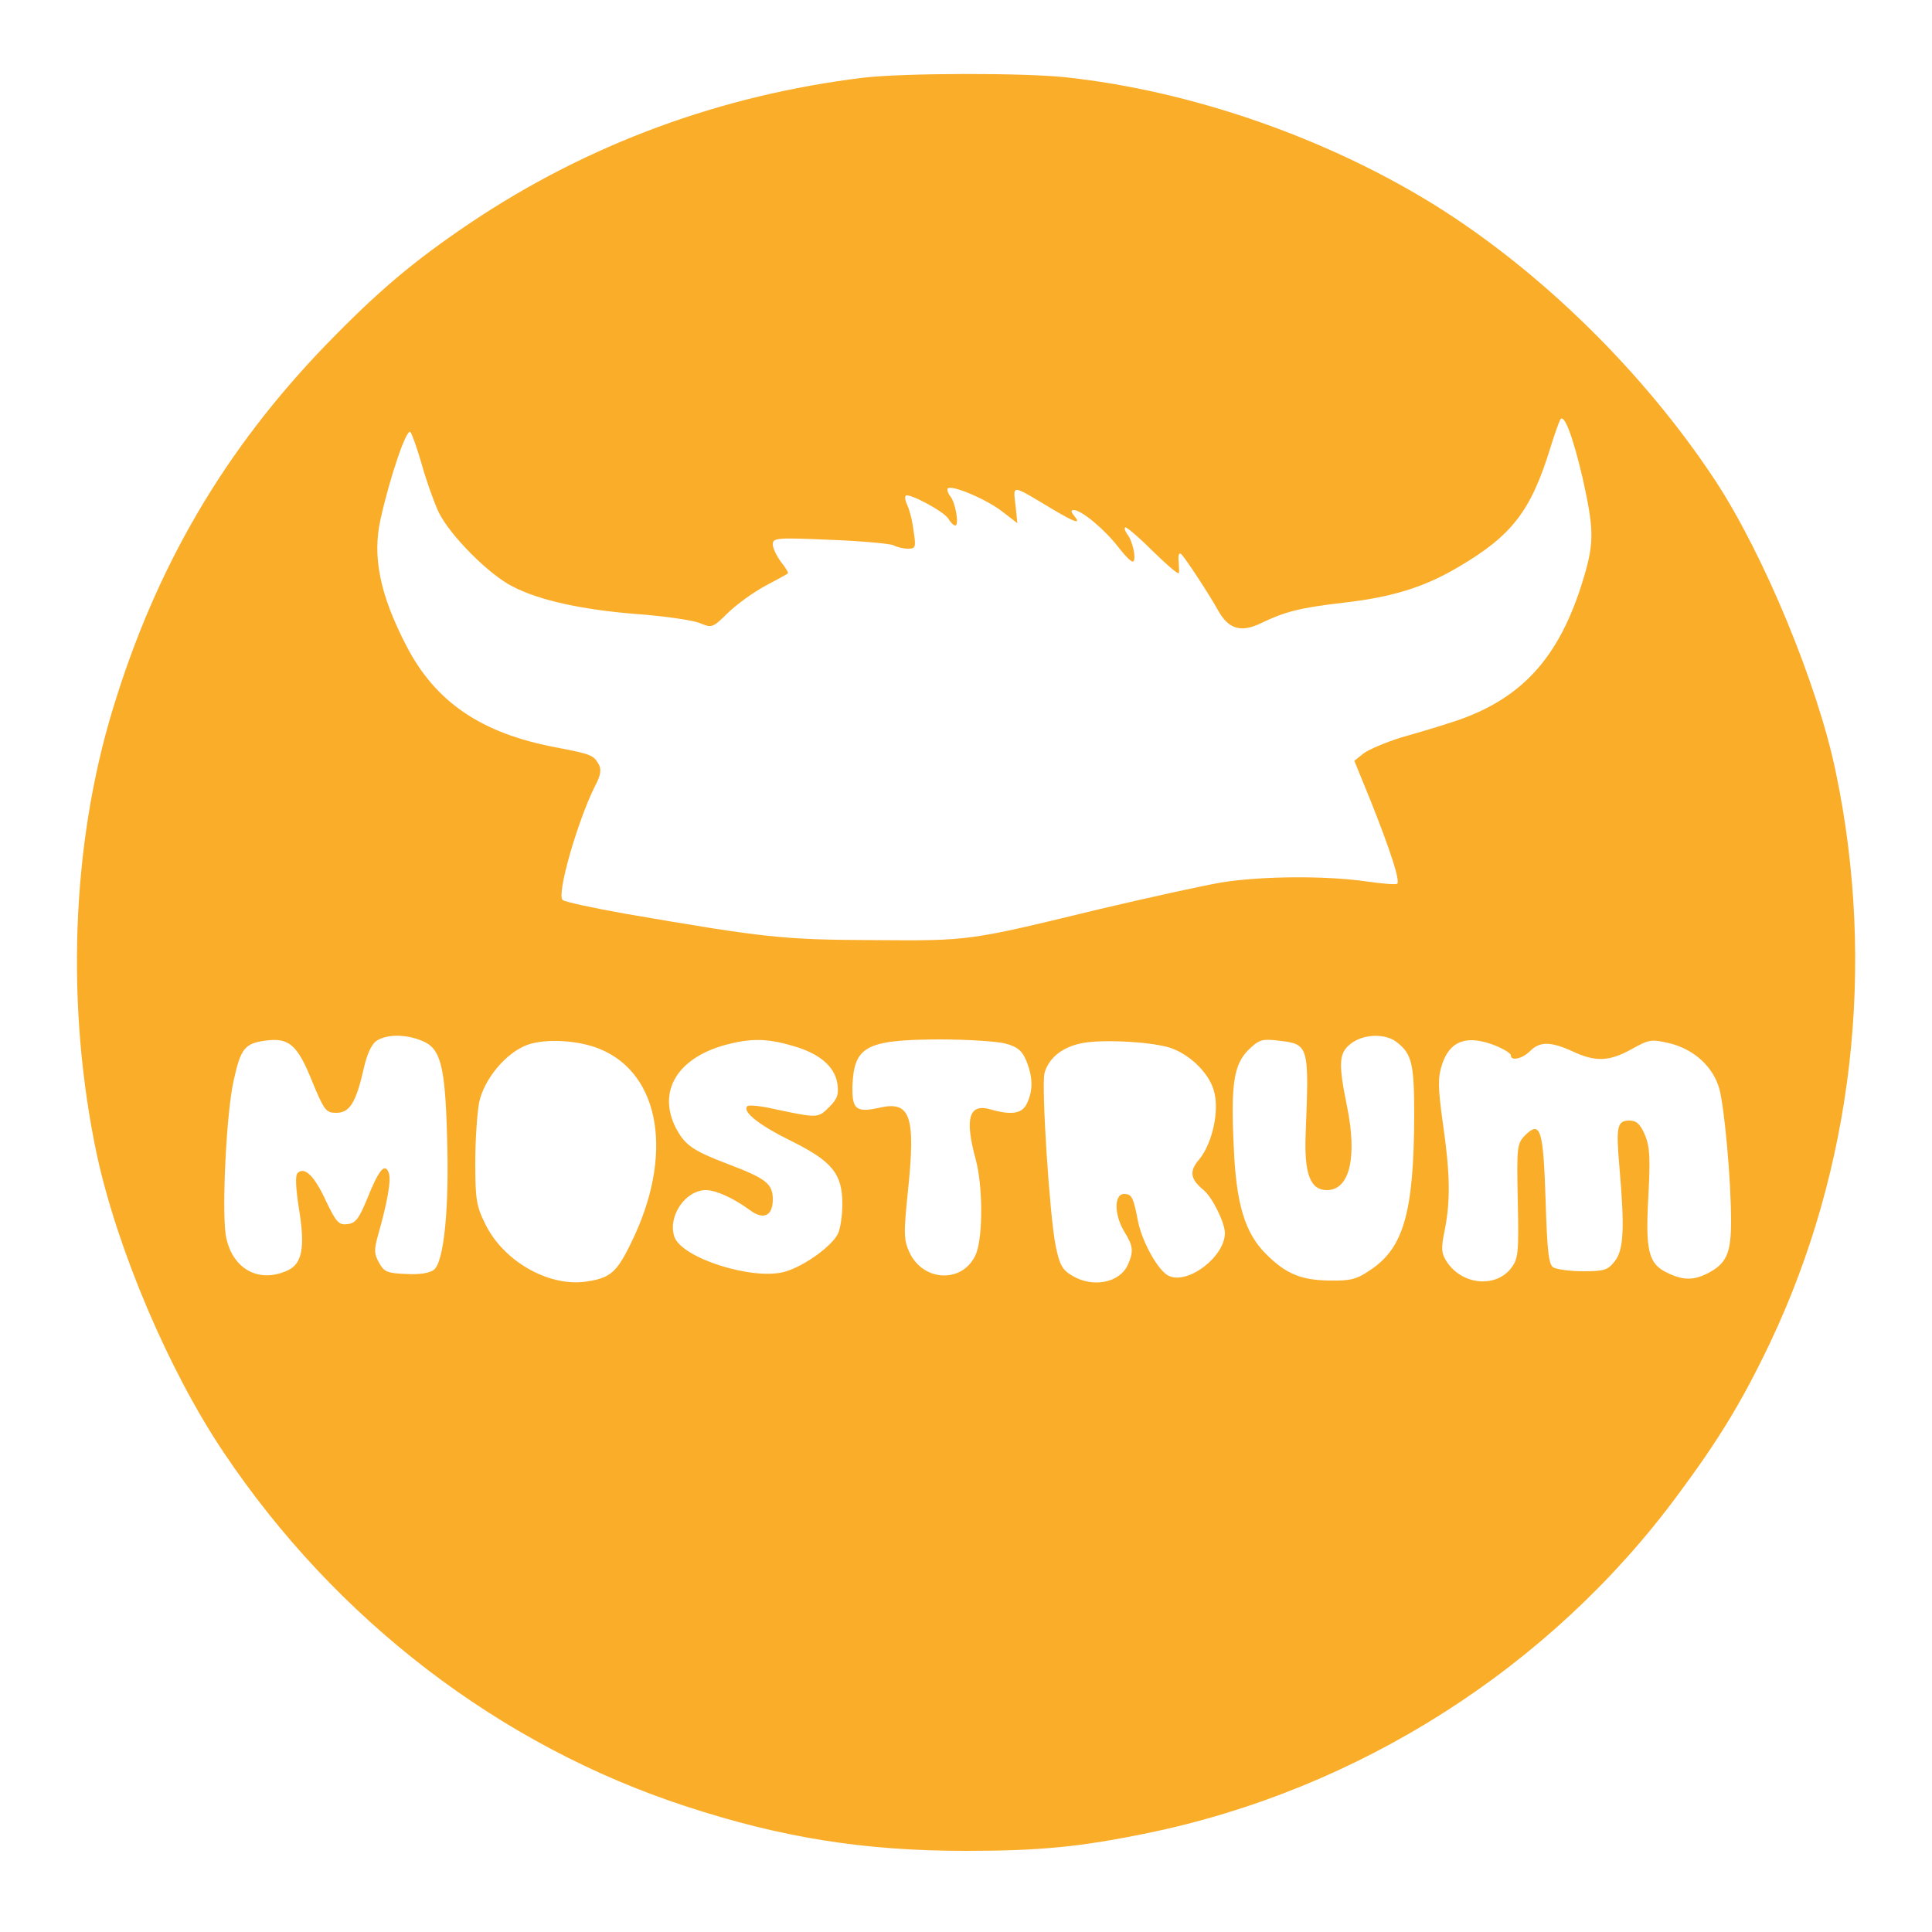<?xml version="1.0" standalone="no"?>
<!DOCTYPE svg PUBLIC "-//W3C//DTD SVG 20010904//EN"
 "http://www.w3.org/TR/2001/REC-SVG-20010904/DTD/svg10.dtd">
<svg version="1.0" xmlns="http://www.w3.org/2000/svg"
 width="500pt" height="500pt" viewBox="0 0 500 500"
 preserveAspectRatio="xMidYMid meet">
<g transform="translate(0,500) scale(0.1,-0.1)"
fill="#FAAD29" stroke="none">
<path d="M2235 4799 c-370 -45 -714 -172 -1018 -376 -147 -99 -238 -176 -372
-314 -264 -273 -441 -575 -553 -944 -108 -354 -122 -774 -41 -1155 53 -244
186 -558 328 -769 290 -433 715 -759 1197 -916 247 -81 461 -115 722 -115 193
0 297 10 472 46 545 112 1042 428 1372 875 107 144 167 243 239 394 214 451
275 975 170 1477 -47 227 -186 562 -311 753 -185 281 -452 543 -728 715 -283
175 -630 295 -954 330 -113 12 -421 11 -523 -1z m1861 -1037 c29 -131 30 -165
3 -256 -63 -212 -165 -322 -354 -379 -27 -9 -81 -25 -120 -36 -38 -12 -81 -30
-95 -40 l-25 -20 42 -103 c51 -128 77 -208 69 -215 -3 -3 -39 0 -81 6 -103 15
-272 14 -375 -3 -47 -8 -188 -39 -315 -69 -339 -82 -333 -82 -585 -80 -234 1
-280 6 -640 68 -85 15 -159 31 -164 36 -16 15 39 205 84 295 14 26 17 42 10
55 -14 25 -19 27 -112 45 -192 36 -311 117 -386 262 -69 133 -89 232 -67 329
24 108 67 235 77 225 4 -4 17 -41 29 -82 11 -40 31 -97 44 -125 29 -60 130
-162 192 -193 69 -36 181 -60 319 -71 71 -5 145 -16 164 -23 33 -14 34 -13 75
27 23 22 66 53 96 69 30 16 56 30 58 32 2 2 -6 15 -18 30 -11 15 -21 35 -21
45 0 17 9 18 148 12 81 -3 155 -10 164 -14 9 -5 26 -9 38 -9 20 0 21 4 14 48
-3 26 -11 55 -16 65 -5 10 -7 21 -4 24 8 8 98 -40 110 -59 6 -10 14 -18 18
-18 11 0 1 60 -13 76 -6 8 -9 17 -6 20 10 10 100 -28 141 -60 l39 -30 -5 47
c-6 53 -12 54 93 -9 62 -37 78 -42 59 -19 -9 11 -9 15 -1 15 20 0 81 -51 116
-97 18 -23 35 -40 38 -36 8 8 -2 54 -16 71 -5 7 -8 15 -5 17 2 3 35 -25 71
-61 37 -36 67 -62 68 -57 1 4 0 19 -1 33 -1 16 2 21 8 15 13 -14 73 -106 94
-144 27 -49 59 -59 111 -34 62 30 101 40 212 53 126 14 211 40 300 93 138 81
187 145 237 307 11 36 23 69 26 74 10 17 33 -45 58 -152z m-3003 -1456 c47
-19 59 -63 64 -247 6 -185 -8 -325 -34 -345 -11 -9 -38 -13 -73 -11 -47 2 -56
5 -69 29 -13 23 -13 34 -3 70 25 88 35 145 28 163 -10 27 -26 7 -56 -68 -21
-51 -30 -63 -51 -65 -22 -3 -29 5 -55 59 -30 66 -56 91 -74 73 -6 -6 -5 -37 4
-94 16 -99 8 -141 -30 -158 -76 -35 -146 6 -160 93 -10 70 2 318 21 400 18 81
28 95 83 102 60 8 82 -11 120 -106 31 -75 36 -81 62 -81 35 0 51 26 71 113 8
37 20 64 33 73 26 18 77 18 119 0z m2523 -4 c38 -30 44 -56 44 -189 -1 -248
-27 -341 -111 -398 -38 -26 -52 -30 -109 -29 -74 1 -113 18 -164 69 -54 54
-77 129 -83 276 -8 163 0 214 38 252 27 26 35 29 76 24 81 -9 81 -11 72 -242
-4 -103 12 -145 55 -145 59 0 79 85 52 217 -23 113 -21 138 10 162 33 26 91
27 120 3z m-2063 -17 c157 -65 191 -276 81 -500 -38 -79 -55 -93 -119 -102
-96 -13 -212 53 -259 149 -23 46 -26 64 -26 159 0 60 5 130 10 156 13 61 70
129 125 149 47 17 133 12 188 -11z m496 9 c70 -19 111 -53 118 -98 4 -28 1
-39 -21 -61 -29 -29 -29 -29 -143 -5 -34 8 -66 11 -69 7 -14 -14 32 -50 116
-91 104 -52 130 -84 130 -162 0 -29 -5 -63 -11 -76 -15 -32 -86 -84 -137 -99
-82 -24 -269 35 -287 91 -17 53 29 120 82 120 26 0 72 -21 114 -52 35 -26 59
-15 59 28 0 40 -17 54 -115 91 -92 35 -112 49 -136 94 -48 95 4 181 129 215
64 17 106 17 171 -2z m554 5 c30 -8 42 -18 53 -44 17 -42 18 -76 2 -110 -12
-27 -39 -32 -95 -16 -55 16 -67 -23 -38 -129 19 -70 19 -200 1 -245 -32 -76
-135 -74 -172 3 -15 33 -16 48 -4 162 20 193 6 232 -75 213 -59 -13 -70 -4
-69 55 4 104 34 121 224 122 74 0 152 -5 173 -11z m420 -9 c52 -15 104 -64
118 -111 16 -51 -3 -137 -37 -179 -27 -31 -24 -51 11 -80 23 -19 55 -85 55
-111 0 -61 -95 -134 -145 -111 -27 12 -69 87 -80 142 -12 62 -16 70 -36 70
-26 0 -26 -54 1 -98 23 -37 24 -51 9 -85 -21 -47 -91 -61 -145 -28 -25 15 -32
28 -42 77 -16 80 -37 412 -29 446 10 38 43 66 91 77 47 12 174 6 229 -9z m847
4 c22 -9 40 -20 40 -25 0 -16 30 -9 50 11 25 25 53 25 110 -1 60 -28 95 -26
153 6 45 25 50 26 98 15 64 -16 113 -61 129 -119 13 -50 30 -235 30 -341 0
-84 -12 -110 -60 -135 -37 -19 -64 -19 -105 1 -49 23 -57 57 -49 199 5 98 4
127 -9 158 -12 28 -22 37 -40 37 -32 0 -35 -15 -26 -120 14 -160 11 -215 -12
-244 -18 -23 -27 -26 -82 -26 -34 0 -69 5 -77 10 -12 7 -16 42 -20 174 -6 183
-13 207 -53 168 -21 -22 -22 -29 -19 -170 3 -138 1 -150 -18 -175 -41 -51
-127 -42 -166 18 -14 22 -15 34 -5 82 15 76 14 146 -5 277 -13 94 -13 117 -2
151 20 62 65 78 138 49z"/>
</g>
</svg>
